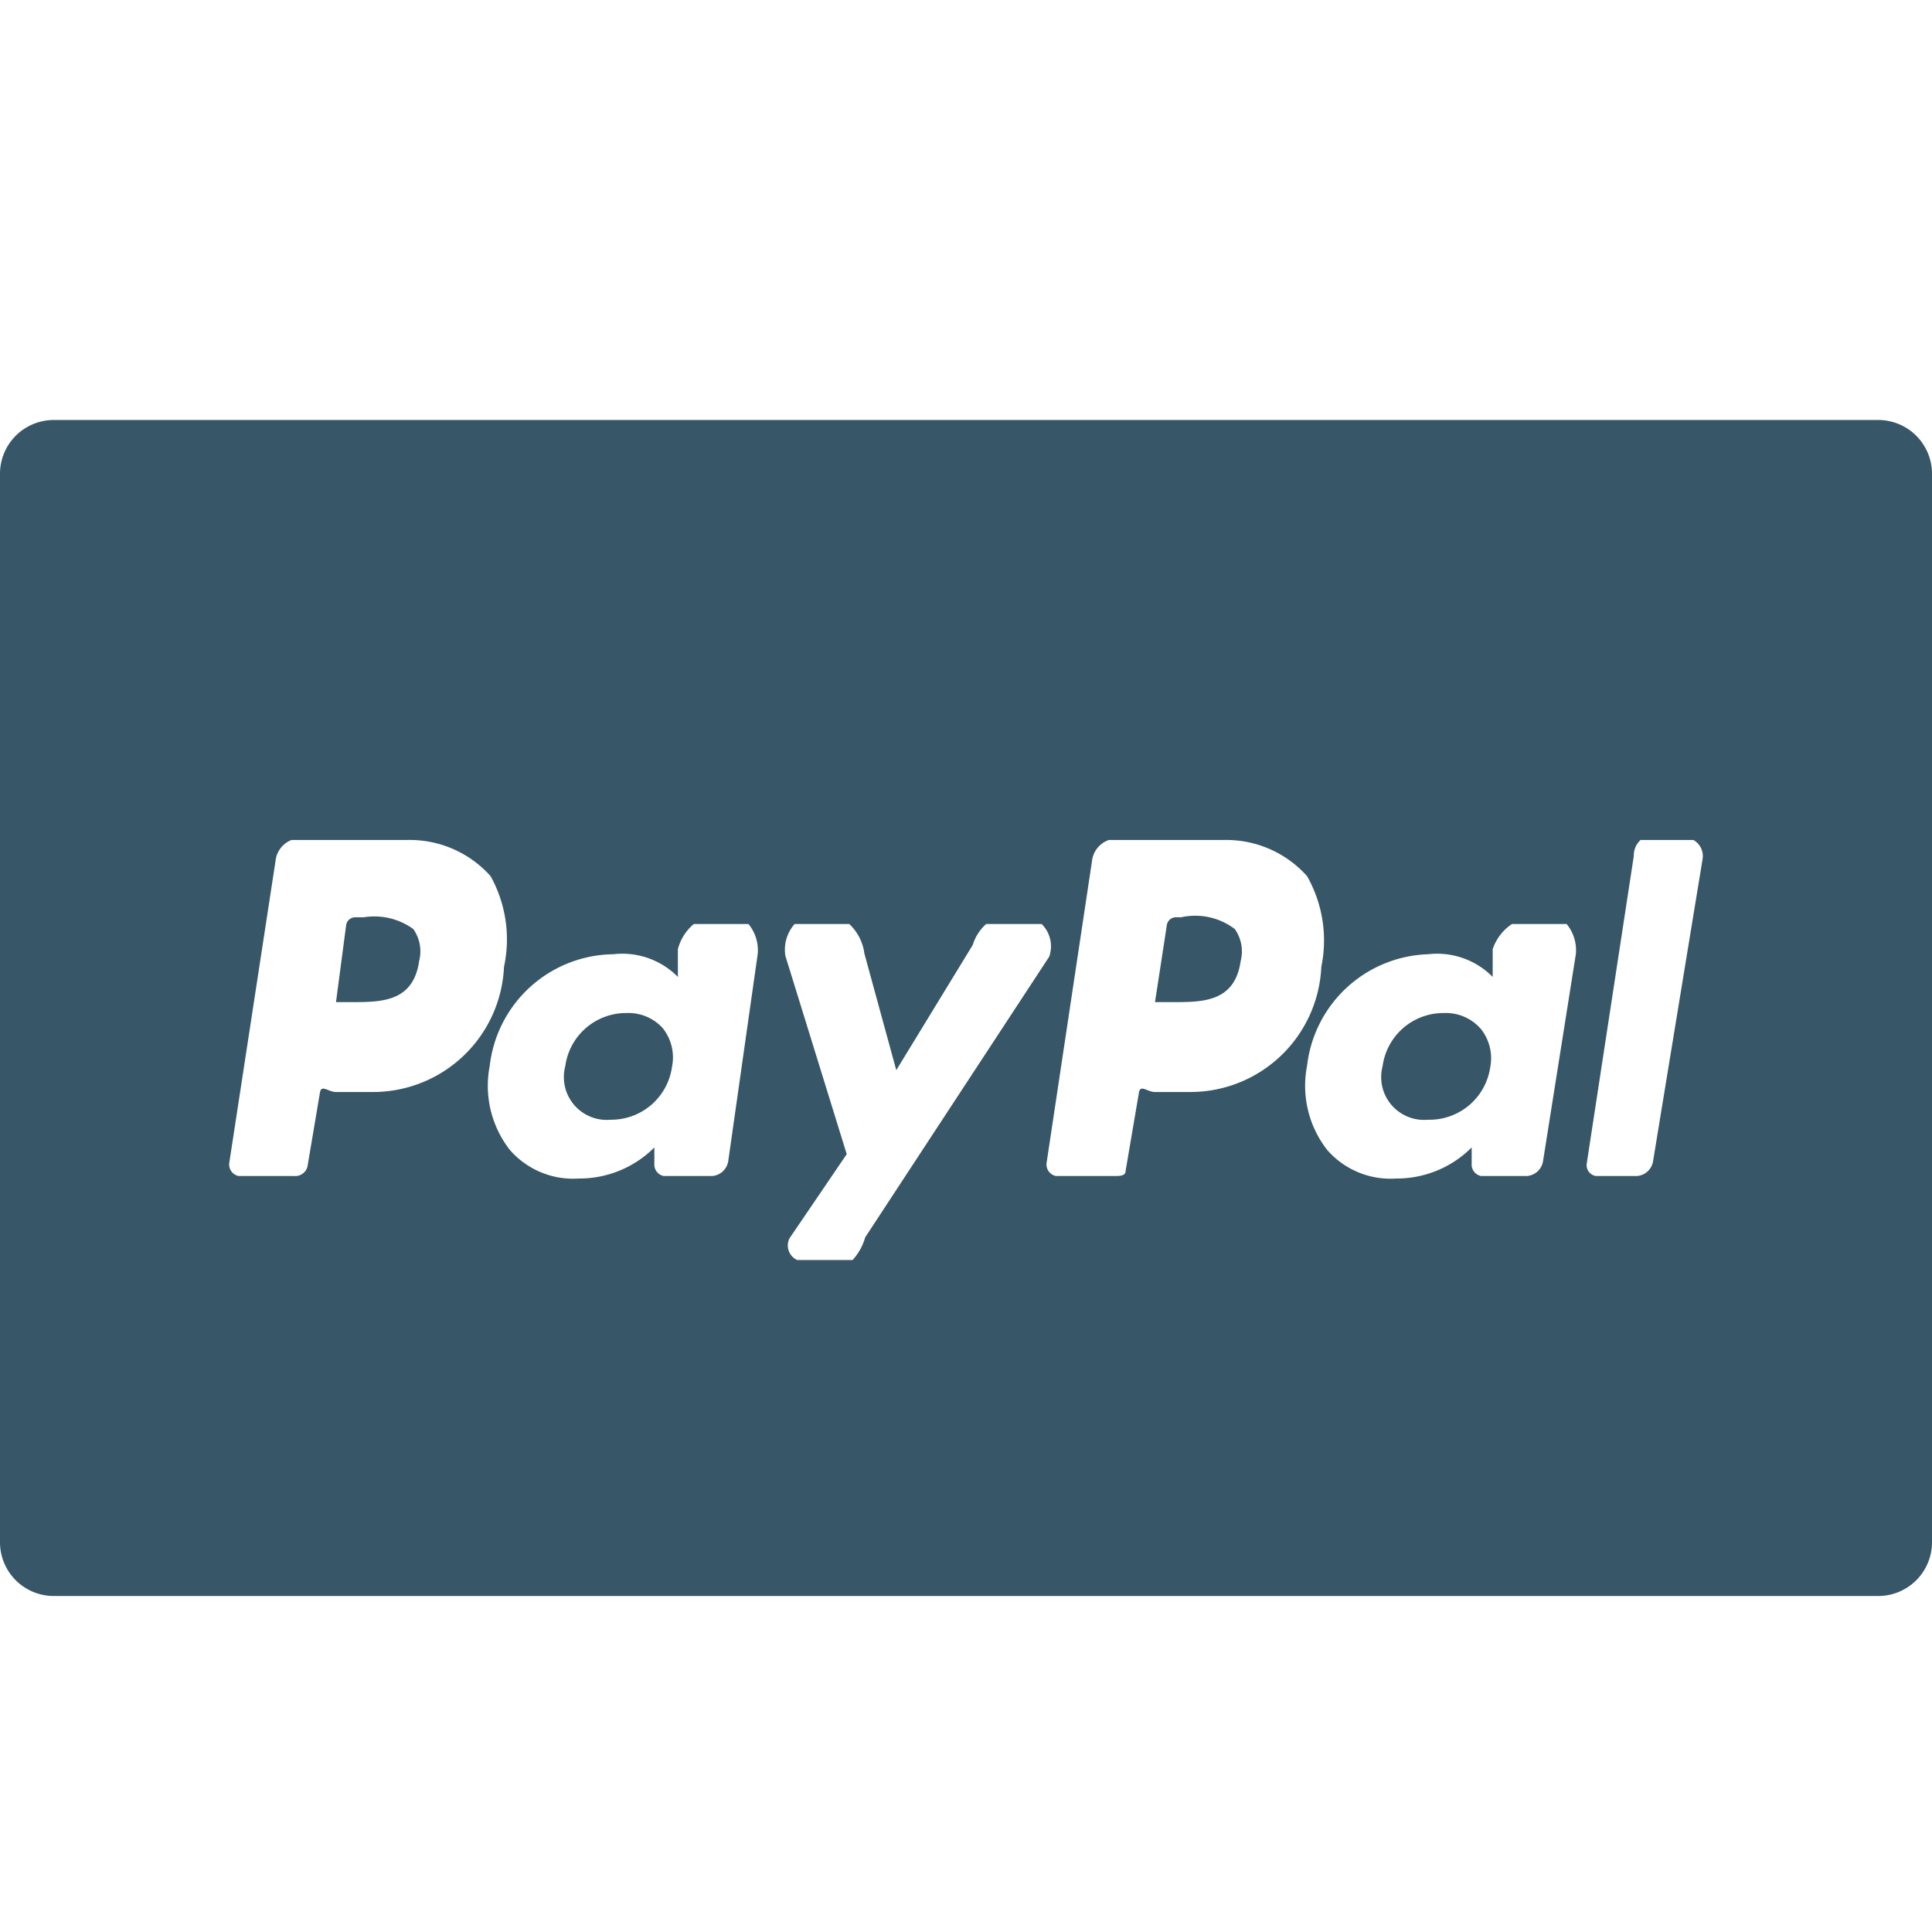 <svg xmlns="http://www.w3.org/2000/svg" width="23" height="23" viewBox="0 0 23 23"><title>icons-payment-set copy</title><path d="M22.36,5H0.64A0.64,0.64,0,0,0,0,5.64V18.36A0.64,0.64,0,0,0,.64,19H22.36A0.64,0.64,0,0,0,23,18.36V5.64A0.64,0.64,0,0,0,22.36,5ZM4.45,13H4c-0.09,0-.17-0.09-0.19,0l-0.15.89A0.15,0.15,0,0,1,3.5,14H2.84a0.14,0.14,0,0,1-.11-0.16l0.55-3.59A0.3,0.3,0,0,1,3.47,10H4.84a1.29,1.29,0,0,1,1,.43A1.55,1.55,0,0,1,6,11.51,1.56,1.56,0,0,1,4.45,13Zm4.22,0.82a0.21,0.21,0,0,1-.19.18H7.9a0.14,0.14,0,0,1-.11-0.15l0-.19a1.26,1.26,0,0,1-.9.37,1,1,0,0,1-.82-0.34,1.24,1.24,0,0,1-.24-1A1.5,1.5,0,0,1,7.3,11.36a0.93,0.93,0,0,1,.77.27l0,0.07,0-.4A0.58,0.58,0,0,1,8.26,11H8.91a0.49,0.49,0,0,1,.11.36ZM10.15,15H9.49a0.19,0.19,0,0,1-.09-0.26l0.68-1L9.35,11.38A0.46,0.46,0,0,1,9.46,11h0.65a0.58,0.58,0,0,1,.18.35l0.38,1.39,0.91-1.49A0.55,0.55,0,0,1,11.74,11h0.66a0.37,0.37,0,0,1,.09.39L10.3,14.73A0.67,0.67,0,0,1,10.15,15Zm4-2H13.75c-0.09,0-.17-0.09-0.19,0l-0.16.94c0,0.06-.07.06-0.13,0.06h-0.7a0.14,0.14,0,0,1-.11-0.16L13,10.25A0.3,0.3,0,0,1,13.2,10h1.36a1.29,1.29,0,0,1,1,.43,1.55,1.55,0,0,1,.17,1.08A1.56,1.56,0,0,1,14.18,13Zm4.22,0.82a0.21,0.21,0,0,1-.19.18H17.63a0.14,0.14,0,0,1-.11-0.15l0-.19a1.26,1.26,0,0,1-.9.37,1,1,0,0,1-.82-0.34,1.24,1.24,0,0,1-.24-1A1.5,1.5,0,0,1,17,11.36a0.93,0.93,0,0,1,.77.27l0,0.07,0-.4A0.58,0.58,0,0,1,18,11h0.65a0.49,0.49,0,0,1,.11.36Zm1.31,0a0.21,0.21,0,0,1-.19.18H19a0.13,0.13,0,0,1-.11-0.15l0.56-3.66A0.25,0.25,0,0,1,19.53,10h0.63a0.22,0.22,0,0,1,.11.22Z" fill="#375667"/><path d="M14.06,10.92H14a0.11,0.11,0,0,0-.11.1l-0.14.91h0.21c0.36,0,.74,0,0.81-0.49a0.46,0.46,0,0,0-.07-0.38A0.78,0.78,0,0,0,14.06,10.92Z" fill="#375667"/><path d="M17.19,12.06a0.73,0.73,0,0,0-.73.63,0.51,0.51,0,0,0,.54.64,0.73,0.73,0,0,0,.74-0.62,0.56,0.56,0,0,0-.11-0.46A0.55,0.55,0,0,0,17.19,12.06Z" fill="#375667"/><path d="M7.46,12.06a0.73,0.73,0,0,0-.73.63,0.51,0.51,0,0,0,.54.64A0.73,0.73,0,0,0,8,12.7a0.56,0.56,0,0,0-.11-0.46A0.55,0.55,0,0,0,7.46,12.06Z" fill="#375667"/><path d="M4.33,10.92H4.23a0.11,0.11,0,0,0-.11.1L4,11.93H4.18c0.36,0,.74,0,0.81-0.49a0.46,0.46,0,0,0-.07-0.38A0.79,0.79,0,0,0,4.33,10.92Z" fill="#375667"/></svg>